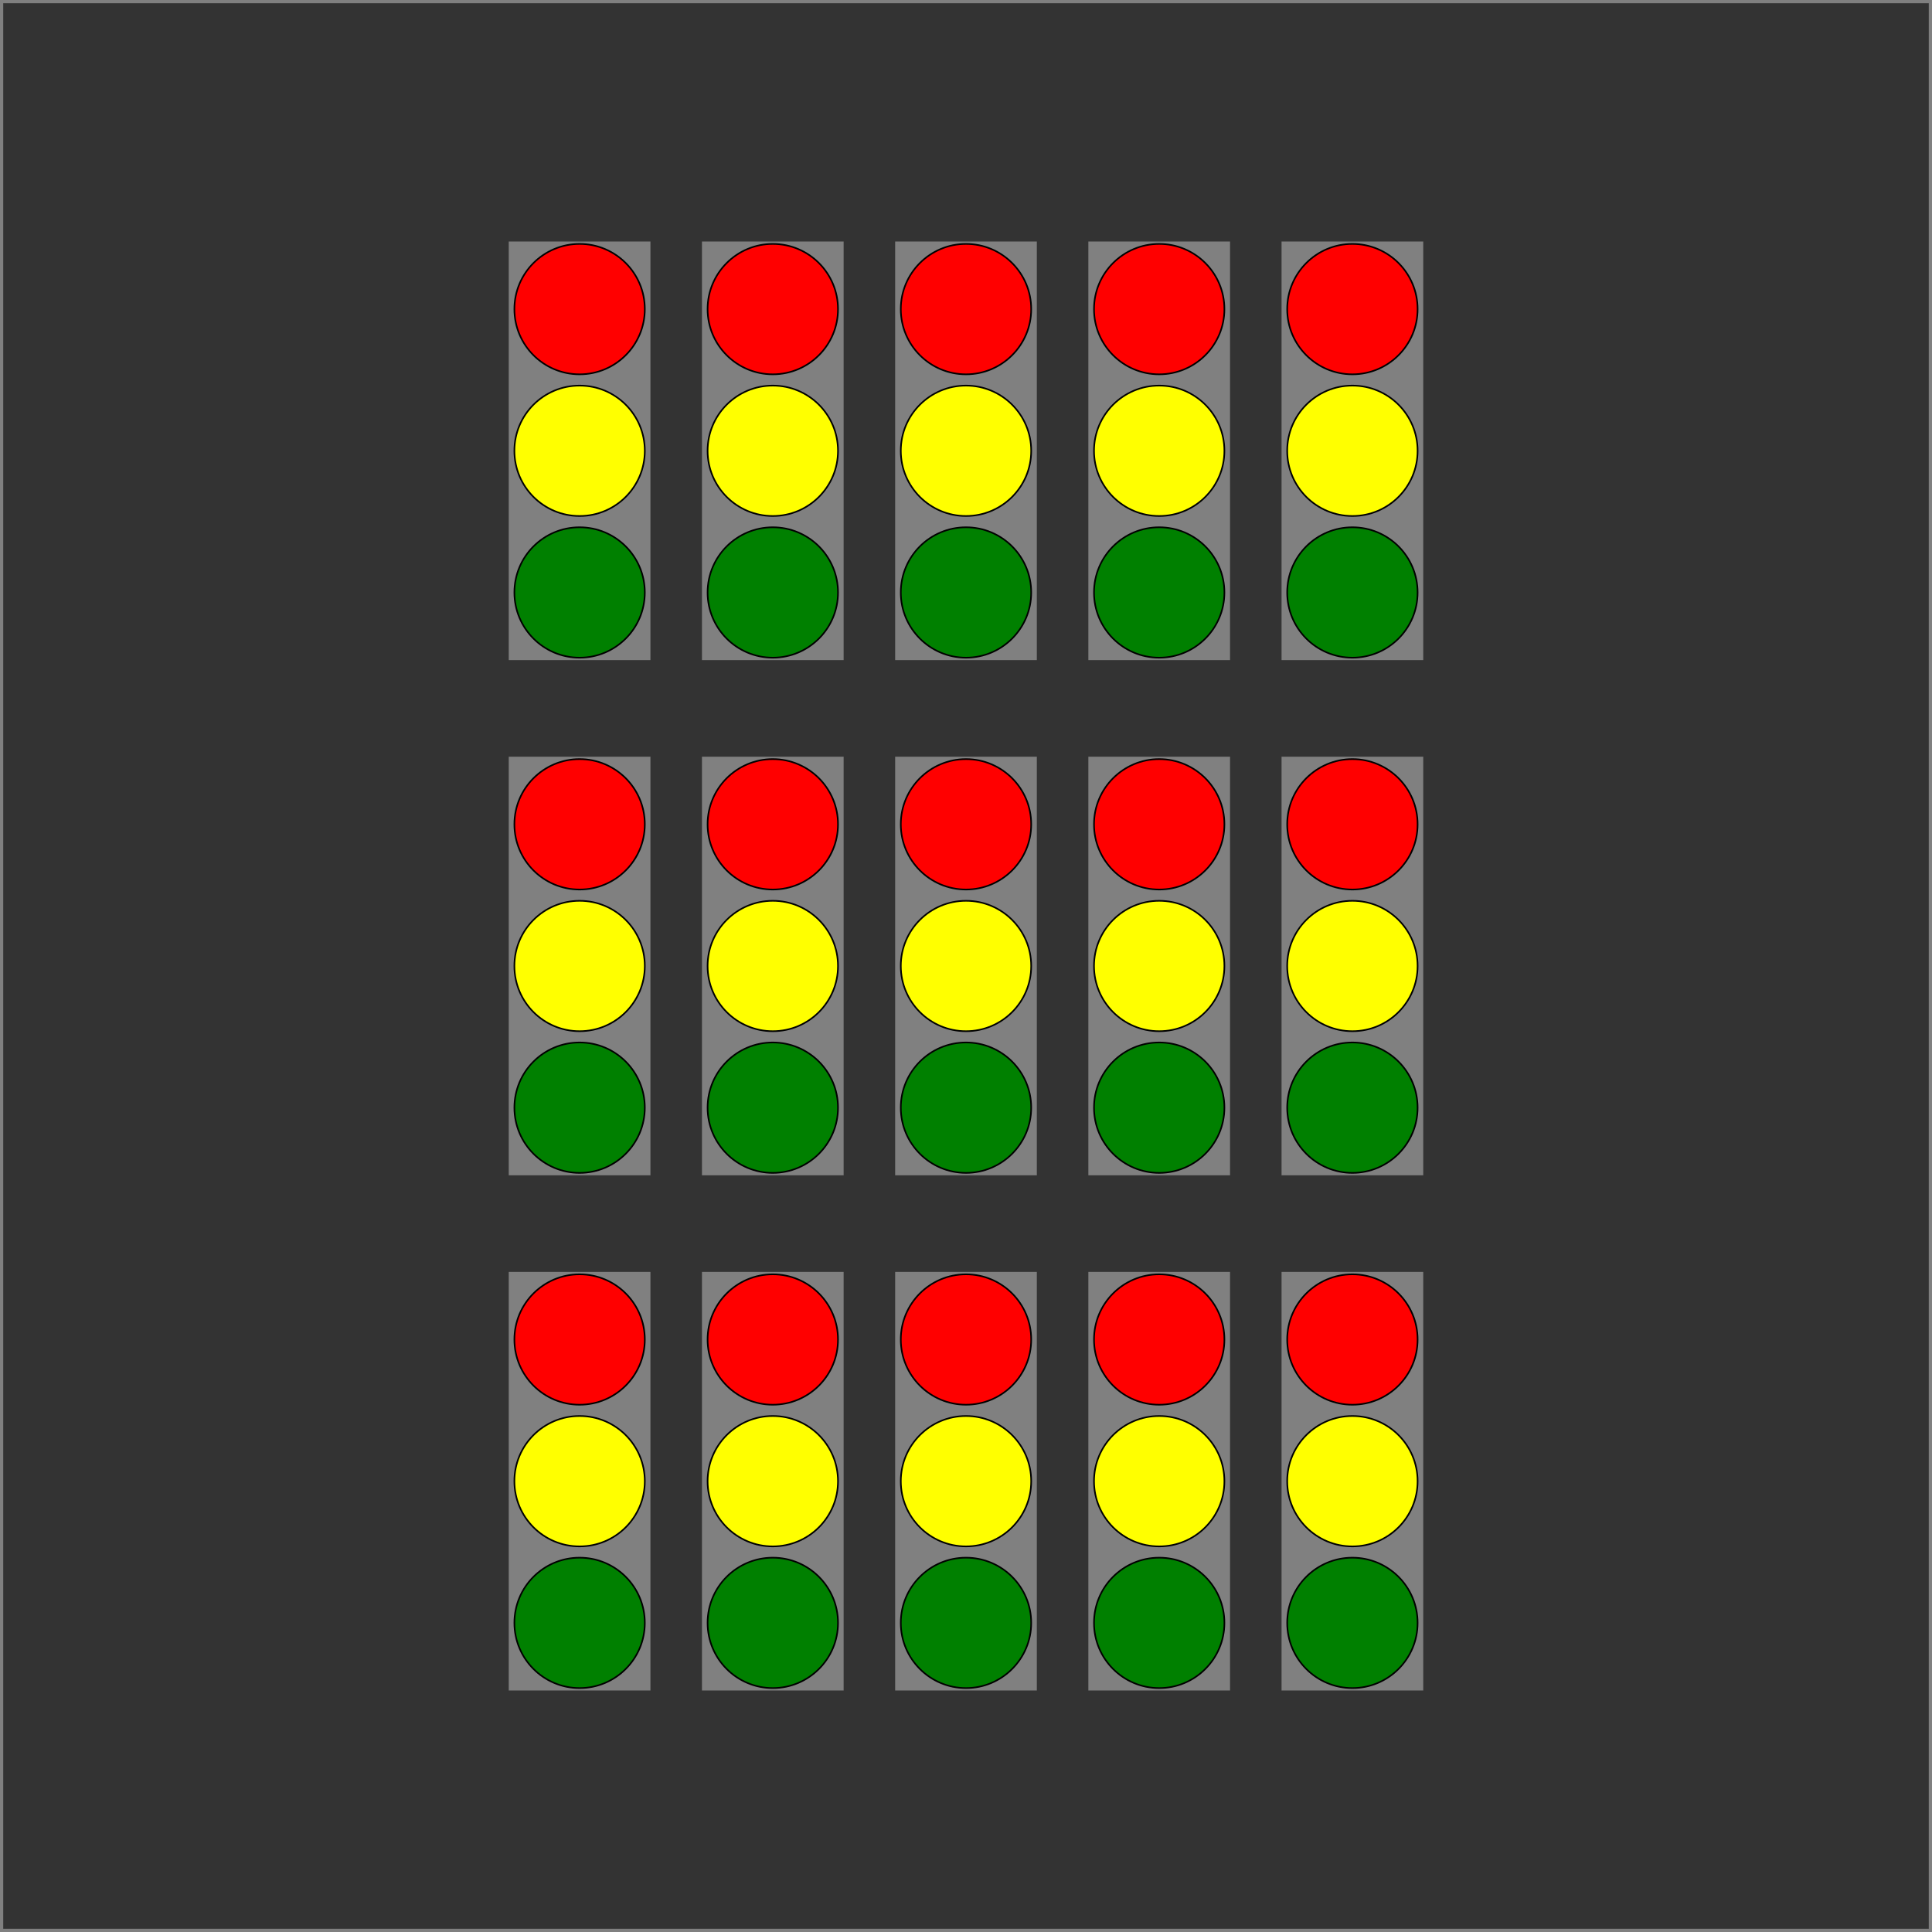 <?xml version='1.0' encoding='UTF-8' standalone='no'?>
<!DOCTYPE svg PUBLIC "-//W3C//DTD SVG 1.1//EN" "http://www.w3.org/Graphics/SVG/1.1/DTD/svg11.dtd">
<svg width='600' height='600' viewBox='-300 -300 600 600' xmlns='http://www.w3.org/2000/svg' xmlns:xlink='http://www.w3.org/1999/xlink'>
<rect x="-300" y="-300" width="600" height="600" fill="#333333" stroke="none"/>
<g font-size='14px' pointer-events='none'>
<rect vector-effect='non-scaling-stroke' fill='none' stroke='gray' stroke-width='2' x='-300' y='-300' width='600' height='600'/>
<rect fill='rgb(128,128,128)' x='98.0' y='-225.0' width='44.0' height='130.0'/>
<ellipse fill='none' vector-effect='non-scaling-stroke' stroke='rgb(0,0,0)' stroke-width='1' cx='120.0' cy='-204.0' rx='20.0' ry='20.0'/>
<ellipse fill='none' vector-effect='non-scaling-stroke' stroke='rgb(0,0,0)' stroke-width='1' cx='120.0' cy='-160.0' rx='20.0' ry='20.0'/>
<ellipse fill='none' vector-effect='non-scaling-stroke' stroke='rgb(0,0,0)' stroke-width='1' cx='120.0' cy='-116.0' rx='20.0' ry='20.0'/>
<ellipse fill='rgb(255,0,0)' cx='120.0' cy='-204.0' rx='20.0' ry='20.0'/>
<ellipse fill='rgb(255,255,0)' cx='120.0' cy='-160.0' rx='20.0' ry='20.0'/>
<ellipse fill='rgb(0,128,0)' cx='120.0' cy='-116.0' rx='20.0' ry='20.0'/>
<rect fill='rgb(128,128,128)' x='38.0' y='-225.0' width='44.0' height='130.0'/>
<ellipse fill='none' vector-effect='non-scaling-stroke' stroke='rgb(0,0,0)' stroke-width='1' cx='60.0' cy='-204.0' rx='20.0' ry='20.0'/>
<ellipse fill='none' vector-effect='non-scaling-stroke' stroke='rgb(0,0,0)' stroke-width='1' cx='60.0' cy='-160.0' rx='20.0' ry='20.0'/>
<ellipse fill='none' vector-effect='non-scaling-stroke' stroke='rgb(0,0,0)' stroke-width='1' cx='60.0' cy='-116.0' rx='20.0' ry='20.0'/>
<ellipse fill='rgb(255,0,0)' cx='60.0' cy='-204.0' rx='20.0' ry='20.0'/>
<ellipse fill='rgb(255,255,0)' cx='60.0' cy='-160.0' rx='20.0' ry='20.0'/>
<ellipse fill='rgb(0,128,0)' cx='60.0' cy='-116.0' rx='20.0' ry='20.0'/>
<rect fill='rgb(128,128,128)' x='-22.0' y='-225.0' width='44.0' height='130.0'/>
<ellipse fill='none' vector-effect='non-scaling-stroke' stroke='rgb(0,0,0)' stroke-width='1' cx='0.0' cy='-204.0' rx='20.0' ry='20.0'/>
<ellipse fill='none' vector-effect='non-scaling-stroke' stroke='rgb(0,0,0)' stroke-width='1' cx='0.0' cy='-160.0' rx='20.0' ry='20.0'/>
<ellipse fill='none' vector-effect='non-scaling-stroke' stroke='rgb(0,0,0)' stroke-width='1' cx='0.0' cy='-116.0' rx='20.0' ry='20.0'/>
<ellipse fill='rgb(255,0,0)' cx='0.0' cy='-204.0' rx='20.0' ry='20.0'/>
<ellipse fill='rgb(255,255,0)' cx='0.0' cy='-160.0' rx='20.0' ry='20.0'/>
<ellipse fill='rgb(0,128,0)' cx='0.0' cy='-116.0' rx='20.0' ry='20.0'/>
<rect fill='rgb(128,128,128)' x='-82.0' y='-225.0' width='44.0' height='130.0'/>
<ellipse fill='none' vector-effect='non-scaling-stroke' stroke='rgb(0,0,0)' stroke-width='1' cx='-60.0' cy='-204.0' rx='20.0' ry='20.0'/>
<ellipse fill='none' vector-effect='non-scaling-stroke' stroke='rgb(0,0,0)' stroke-width='1' cx='-60.0' cy='-160.0' rx='20.0' ry='20.0'/>
<ellipse fill='none' vector-effect='non-scaling-stroke' stroke='rgb(0,0,0)' stroke-width='1' cx='-60.0' cy='-116.0' rx='20.0' ry='20.0'/>
<ellipse fill='rgb(255,0,0)' cx='-60.0' cy='-204.0' rx='20.0' ry='20.0'/>
<ellipse fill='rgb(255,255,0)' cx='-60.0' cy='-160.0' rx='20.0' ry='20.0'/>
<ellipse fill='rgb(0,128,0)' cx='-60.0' cy='-116.0' rx='20.0' ry='20.0'/>
<rect fill='rgb(128,128,128)' x='-142.0' y='-225.0' width='44.0' height='130.0'/>
<ellipse fill='none' vector-effect='non-scaling-stroke' stroke='rgb(0,0,0)' stroke-width='1' cx='-120.0' cy='-204.0' rx='20.0' ry='20.0'/>
<ellipse fill='none' vector-effect='non-scaling-stroke' stroke='rgb(0,0,0)' stroke-width='1' cx='-120.0' cy='-160.0' rx='20.0' ry='20.0'/>
<ellipse fill='none' vector-effect='non-scaling-stroke' stroke='rgb(0,0,0)' stroke-width='1' cx='-120.0' cy='-116.0' rx='20.0' ry='20.0'/>
<ellipse fill='rgb(255,0,0)' cx='-120.0' cy='-204.0' rx='20.0' ry='20.0'/>
<ellipse fill='rgb(255,255,0)' cx='-120.0' cy='-160.0' rx='20.0' ry='20.0'/>
<ellipse fill='rgb(0,128,0)' cx='-120.0' cy='-116.0' rx='20.0' ry='20.0'/>
<rect fill='rgb(128,128,128)' x='98.0' y='-65.0' width='44.0' height='130.0'/>
<ellipse fill='none' vector-effect='non-scaling-stroke' stroke='rgb(0,0,0)' stroke-width='1' cx='120.0' cy='-44.0' rx='20.0' ry='20.0'/>
<ellipse fill='none' vector-effect='non-scaling-stroke' stroke='rgb(0,0,0)' stroke-width='1' cx='120.0' cy='-0.0' rx='20.0' ry='20.0'/>
<ellipse fill='none' vector-effect='non-scaling-stroke' stroke='rgb(0,0,0)' stroke-width='1' cx='120.0' cy='44.0' rx='20.0' ry='20.0'/>
<ellipse fill='rgb(255,0,0)' cx='120.0' cy='-44.0' rx='20.0' ry='20.0'/>
<ellipse fill='rgb(255,255,0)' cx='120.0' cy='-0.0' rx='20.0' ry='20.0'/>
<ellipse fill='rgb(0,128,0)' cx='120.0' cy='44.0' rx='20.0' ry='20.0'/>
<rect fill='rgb(128,128,128)' x='38.0' y='-65.0' width='44.0' height='130.0'/>
<ellipse fill='none' vector-effect='non-scaling-stroke' stroke='rgb(0,0,0)' stroke-width='1' cx='60.0' cy='-44.0' rx='20.0' ry='20.0'/>
<ellipse fill='none' vector-effect='non-scaling-stroke' stroke='rgb(0,0,0)' stroke-width='1' cx='60.0' cy='-0.0' rx='20.0' ry='20.0'/>
<ellipse fill='none' vector-effect='non-scaling-stroke' stroke='rgb(0,0,0)' stroke-width='1' cx='60.0' cy='44.0' rx='20.0' ry='20.0'/>
<ellipse fill='rgb(255,0,0)' cx='60.0' cy='-44.0' rx='20.0' ry='20.0'/>
<ellipse fill='rgb(255,255,0)' cx='60.0' cy='-0.0' rx='20.0' ry='20.0'/>
<ellipse fill='rgb(0,128,0)' cx='60.0' cy='44.0' rx='20.0' ry='20.0'/>
<rect fill='rgb(128,128,128)' x='-22.0' y='-65.0' width='44.0' height='130.0'/>
<ellipse fill='none' vector-effect='non-scaling-stroke' stroke='rgb(0,0,0)' stroke-width='1' cx='0.0' cy='-44.0' rx='20.0' ry='20.0'/>
<ellipse fill='none' vector-effect='non-scaling-stroke' stroke='rgb(0,0,0)' stroke-width='1' cx='0.0' cy='-0.0' rx='20.0' ry='20.0'/>
<ellipse fill='none' vector-effect='non-scaling-stroke' stroke='rgb(0,0,0)' stroke-width='1' cx='0.0' cy='44.0' rx='20.0' ry='20.0'/>
<ellipse fill='rgb(255,0,0)' cx='0.0' cy='-44.0' rx='20.0' ry='20.0'/>
<ellipse fill='rgb(255,255,0)' cx='0.0' cy='-0.0' rx='20.0' ry='20.0'/>
<ellipse fill='rgb(0,128,0)' cx='0.0' cy='44.0' rx='20.0' ry='20.0'/>
<rect fill='rgb(128,128,128)' x='-82.0' y='-65.0' width='44.0' height='130.0'/>
<ellipse fill='none' vector-effect='non-scaling-stroke' stroke='rgb(0,0,0)' stroke-width='1' cx='-60.0' cy='-44.0' rx='20.0' ry='20.0'/>
<ellipse fill='none' vector-effect='non-scaling-stroke' stroke='rgb(0,0,0)' stroke-width='1' cx='-60.0' cy='-0.0' rx='20.0' ry='20.0'/>
<ellipse fill='none' vector-effect='non-scaling-stroke' stroke='rgb(0,0,0)' stroke-width='1' cx='-60.0' cy='44.0' rx='20.0' ry='20.0'/>
<ellipse fill='rgb(255,0,0)' cx='-60.0' cy='-44.0' rx='20.0' ry='20.0'/>
<ellipse fill='rgb(255,255,0)' cx='-60.0' cy='-0.0' rx='20.0' ry='20.0'/>
<ellipse fill='rgb(0,128,0)' cx='-60.0' cy='44.0' rx='20.0' ry='20.0'/>
<rect fill='rgb(128,128,128)' x='-142.0' y='-65.0' width='44.0' height='130.0'/>
<ellipse fill='none' vector-effect='non-scaling-stroke' stroke='rgb(0,0,0)' stroke-width='1' cx='-120.0' cy='-44.0' rx='20.0' ry='20.0'/>
<ellipse fill='none' vector-effect='non-scaling-stroke' stroke='rgb(0,0,0)' stroke-width='1' cx='-120.0' cy='-0.0' rx='20.0' ry='20.0'/>
<ellipse fill='none' vector-effect='non-scaling-stroke' stroke='rgb(0,0,0)' stroke-width='1' cx='-120.0' cy='44.0' rx='20.0' ry='20.0'/>
<ellipse fill='rgb(255,0,0)' cx='-120.0' cy='-44.0' rx='20.0' ry='20.0'/>
<ellipse fill='rgb(255,255,0)' cx='-120.0' cy='-0.0' rx='20.0' ry='20.0'/>
<ellipse fill='rgb(0,128,0)' cx='-120.0' cy='44.0' rx='20.0' ry='20.0'/>
<rect fill='rgb(128,128,128)' x='98.0' y='95.0' width='44.0' height='130.0'/>
<ellipse fill='none' vector-effect='non-scaling-stroke' stroke='rgb(0,0,0)' stroke-width='1' cx='120.0' cy='116.0' rx='20.0' ry='20.0'/>
<ellipse fill='none' vector-effect='non-scaling-stroke' stroke='rgb(0,0,0)' stroke-width='1' cx='120.0' cy='160.0' rx='20.0' ry='20.0'/>
<ellipse fill='none' vector-effect='non-scaling-stroke' stroke='rgb(0,0,0)' stroke-width='1' cx='120.0' cy='204.0' rx='20.0' ry='20.0'/>
<ellipse fill='rgb(255,0,0)' cx='120.0' cy='116.0' rx='20.0' ry='20.0'/>
<ellipse fill='rgb(255,255,0)' cx='120.0' cy='160.0' rx='20.0' ry='20.0'/>
<ellipse fill='rgb(0,128,0)' cx='120.0' cy='204.0' rx='20.0' ry='20.0'/>
<rect fill='rgb(128,128,128)' x='38.0' y='95.0' width='44.0' height='130.0'/>
<ellipse fill='none' vector-effect='non-scaling-stroke' stroke='rgb(0,0,0)' stroke-width='1' cx='60.0' cy='116.0' rx='20.0' ry='20.0'/>
<ellipse fill='none' vector-effect='non-scaling-stroke' stroke='rgb(0,0,0)' stroke-width='1' cx='60.0' cy='160.0' rx='20.0' ry='20.0'/>
<ellipse fill='none' vector-effect='non-scaling-stroke' stroke='rgb(0,0,0)' stroke-width='1' cx='60.0' cy='204.0' rx='20.0' ry='20.0'/>
<ellipse fill='rgb(255,0,0)' cx='60.0' cy='116.0' rx='20.0' ry='20.0'/>
<ellipse fill='rgb(255,255,0)' cx='60.0' cy='160.0' rx='20.0' ry='20.0'/>
<ellipse fill='rgb(0,128,0)' cx='60.0' cy='204.0' rx='20.0' ry='20.0'/>
<rect fill='rgb(128,128,128)' x='-22.0' y='95.0' width='44.0' height='130.0'/>
<ellipse fill='none' vector-effect='non-scaling-stroke' stroke='rgb(0,0,0)' stroke-width='1' cx='0.0' cy='116.0' rx='20.0' ry='20.0'/>
<ellipse fill='none' vector-effect='non-scaling-stroke' stroke='rgb(0,0,0)' stroke-width='1' cx='0.0' cy='160.0' rx='20.0' ry='20.0'/>
<ellipse fill='none' vector-effect='non-scaling-stroke' stroke='rgb(0,0,0)' stroke-width='1' cx='0.0' cy='204.0' rx='20.0' ry='20.0'/>
<ellipse fill='rgb(255,0,0)' cx='0.0' cy='116.0' rx='20.0' ry='20.0'/>
<ellipse fill='rgb(255,255,0)' cx='0.0' cy='160.0' rx='20.0' ry='20.0'/>
<ellipse fill='rgb(0,128,0)' cx='0.0' cy='204.0' rx='20.0' ry='20.0'/>
<rect fill='rgb(128,128,128)' x='-82.0' y='95.0' width='44.0' height='130.0'/>
<ellipse fill='none' vector-effect='non-scaling-stroke' stroke='rgb(0,0,0)' stroke-width='1' cx='-60.0' cy='116.0' rx='20.0' ry='20.0'/>
<ellipse fill='none' vector-effect='non-scaling-stroke' stroke='rgb(0,0,0)' stroke-width='1' cx='-60.0' cy='160.0' rx='20.0' ry='20.0'/>
<ellipse fill='none' vector-effect='non-scaling-stroke' stroke='rgb(0,0,0)' stroke-width='1' cx='-60.0' cy='204.0' rx='20.0' ry='20.0'/>
<ellipse fill='rgb(255,0,0)' cx='-60.0' cy='116.0' rx='20.0' ry='20.0'/>
<ellipse fill='rgb(255,255,0)' cx='-60.0' cy='160.0' rx='20.0' ry='20.0'/>
<ellipse fill='rgb(0,128,0)' cx='-60.0' cy='204.0' rx='20.0' ry='20.0'/>
<rect fill='rgb(128,128,128)' x='-142.0' y='95.0' width='44.0' height='130.0'/>
<ellipse fill='none' vector-effect='non-scaling-stroke' stroke='rgb(0,0,0)' stroke-width='1' cx='-120.0' cy='116.0' rx='20.0' ry='20.0'/>
<ellipse fill='none' vector-effect='non-scaling-stroke' stroke='rgb(0,0,0)' stroke-width='1' cx='-120.0' cy='160.0' rx='20.0' ry='20.0'/>
<ellipse fill='none' vector-effect='non-scaling-stroke' stroke='rgb(0,0,0)' stroke-width='1' cx='-120.0' cy='204.0' rx='20.0' ry='20.0'/>
<ellipse fill='rgb(255,0,0)' cx='-120.0' cy='116.0' rx='20.0' ry='20.0'/>
<ellipse fill='rgb(255,255,0)' cx='-120.0' cy='160.0' rx='20.0' ry='20.0'/>
<ellipse fill='rgb(0,128,0)' cx='-120.0' cy='204.0' rx='20.0' ry='20.0'/>
</g>
</svg>
